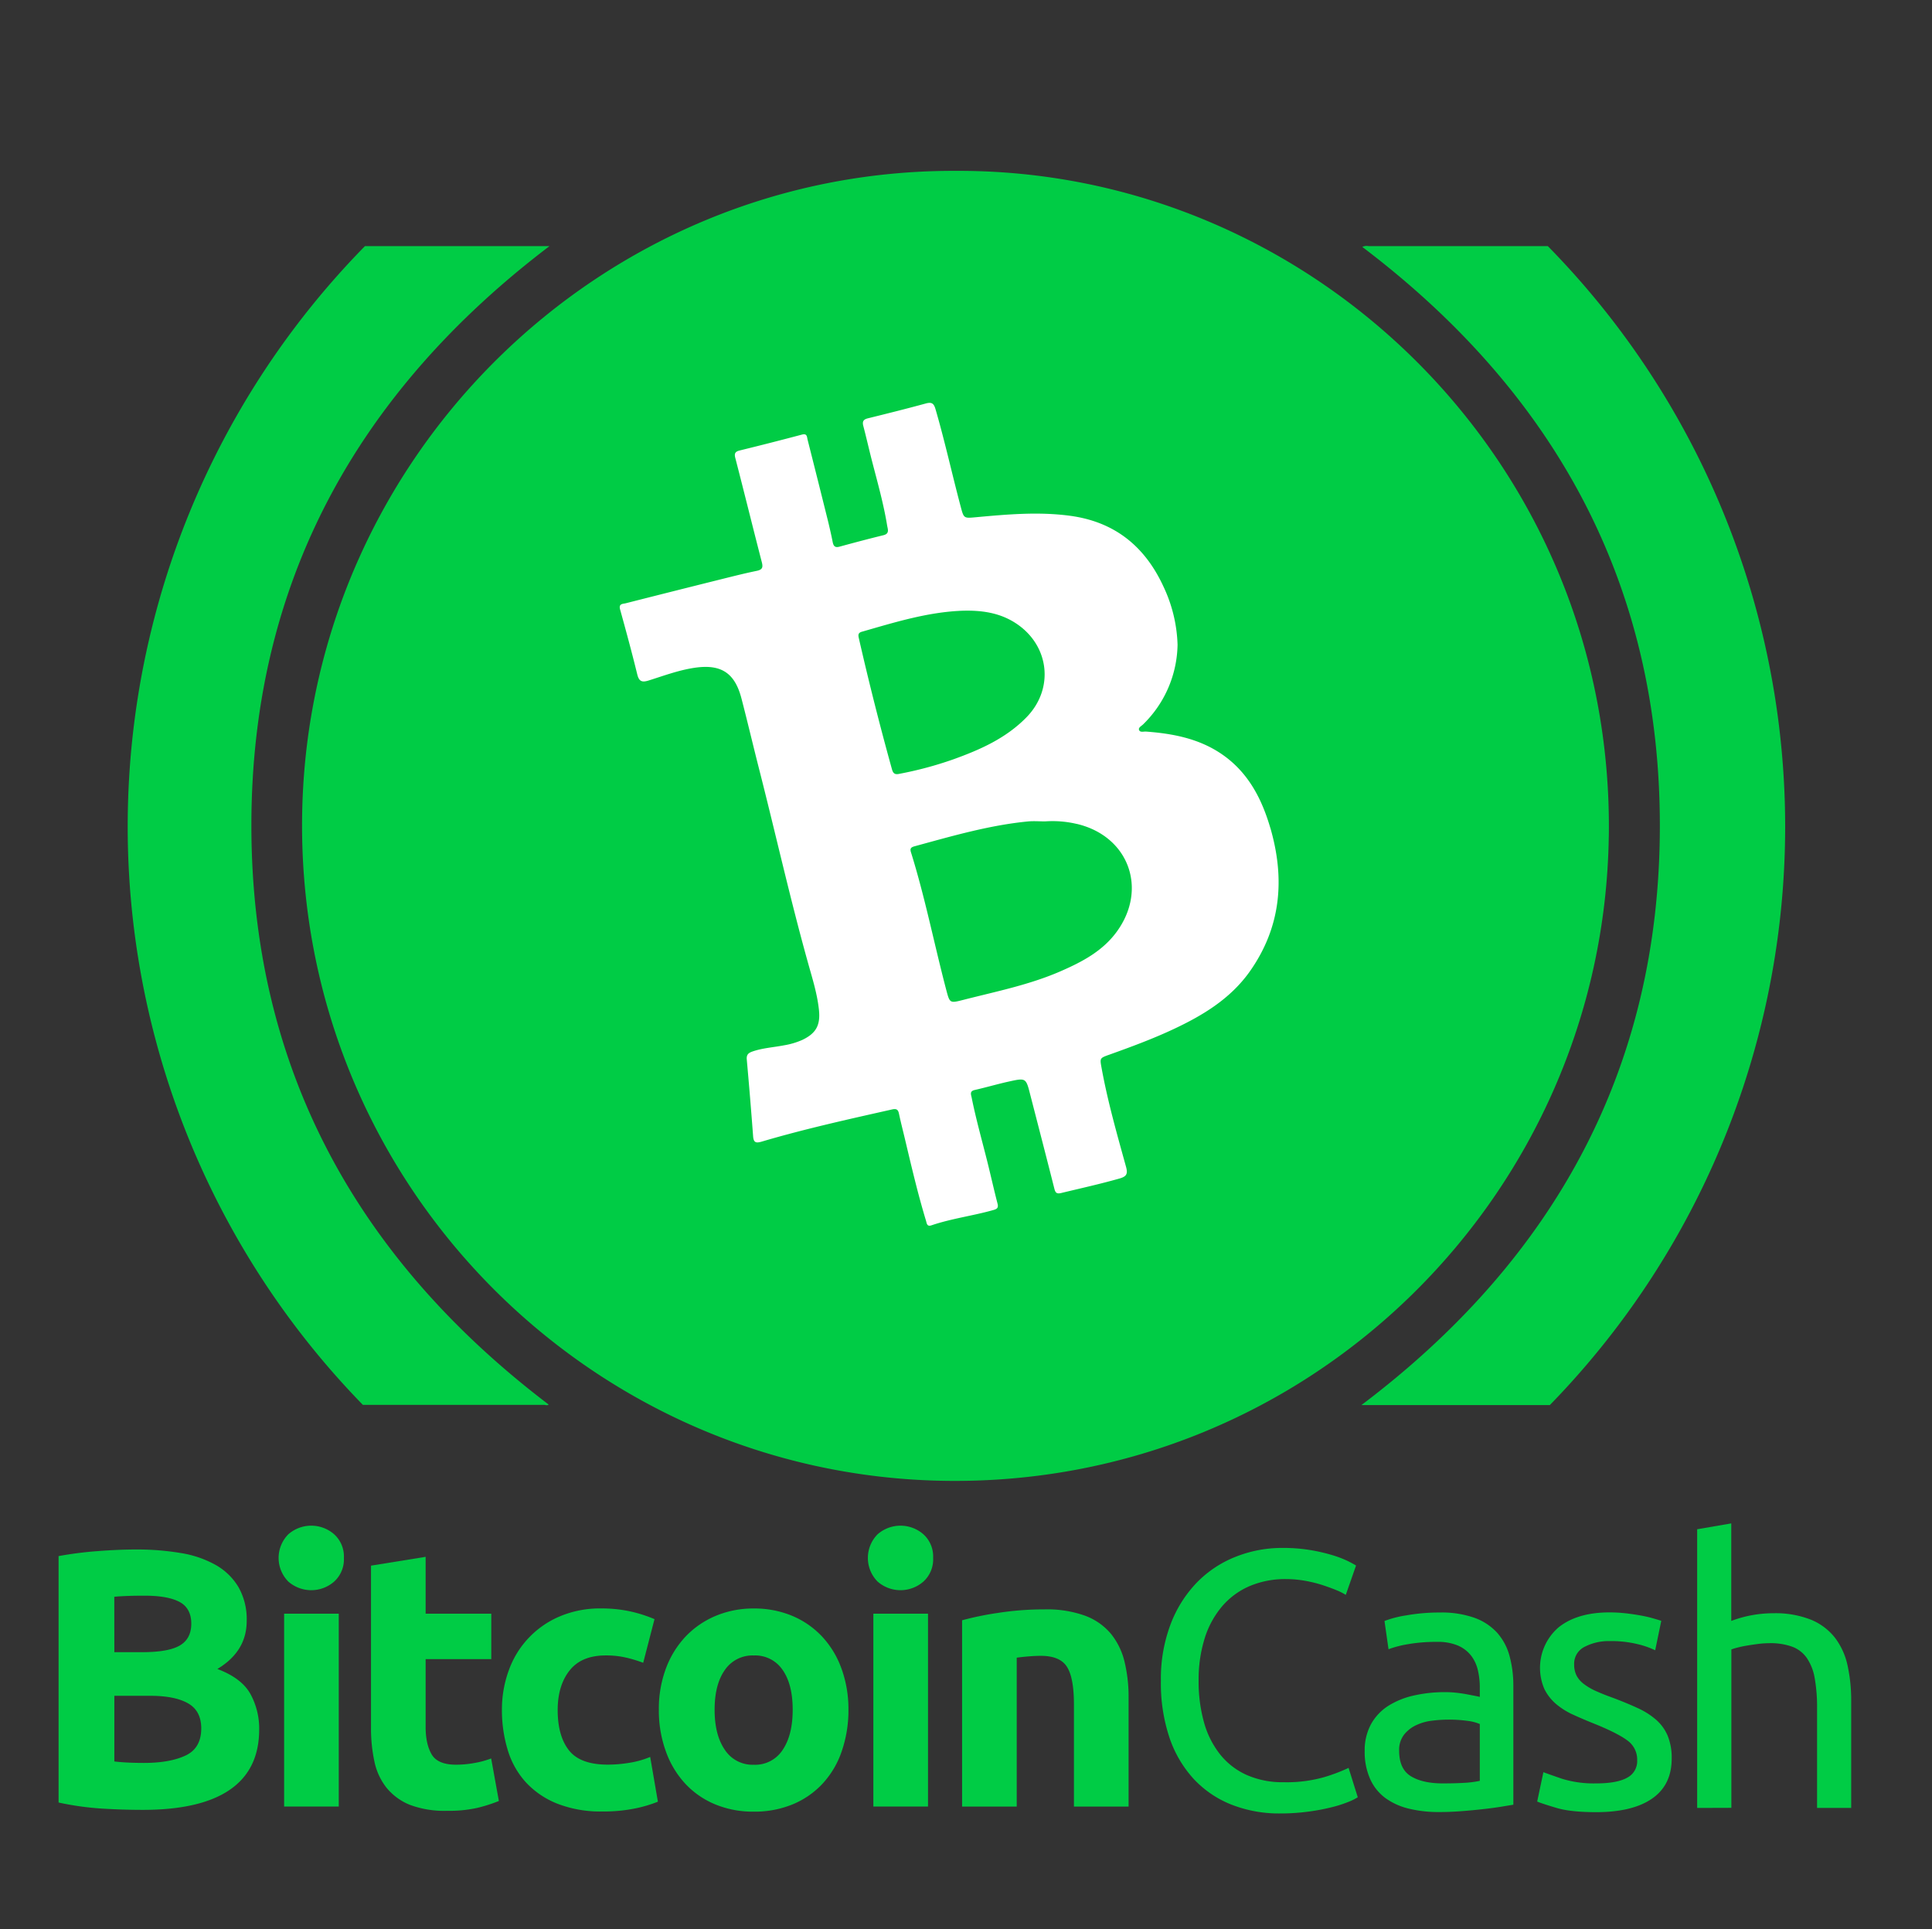 <svg id="Layer_1" data-name="Layer 1" xmlns="http://www.w3.org/2000/svg" viewBox="0 0 684 683"><rect x="0" y="0" width="684" height="683" fill="#333333" stroke="none"/><defs><style>.cls-1{fill:#00cc45;}.cls-2{fill:#fff;}</style></defs><title>bch redesign</title><path class="cls-1" d="M50.73,640.73q-7.4,0-14.73-.46a103.17,103.17,0,0,1-15.26-2.14V550.89a129.57,129.57,0,0,1,13.64-1.75q7.4-.58,13.76-.59a93.86,93.86,0,0,1,15.77,1.24A37.35,37.35,0,0,1,76.31,554a22,22,0,0,1,8.11,7.85,23,23,0,0,1,2.92,12q0,10.77-10.38,17,8.57,3.24,11.68,8.82a25.37,25.37,0,0,1,3.12,12.6q0,14.15-10.32,21.29T50.73,640.73ZM40.48,584.9h9.86c6.24,0,10.69-.8,13.38-2.4s4-4.17,4-7.72-1.38-6.19-4.15-7.66-6.84-2.21-12.21-2.21c-1.73,0-3.59,0-5.58.07s-3.77.15-5.32.32Zm0,15.45v23.24q2.21.27,4.8.39c1.73.09,3.64.13,5.71.13q9.09,0,14.67-2.6t5.59-9.6q0-6.24-4.68-8.9T53.2,600.35Z"/><path class="cls-1" d="M121.75,551.54a10.61,10.61,0,0,1-3.44,8.37,12.32,12.32,0,0,1-16.23,0,11.9,11.9,0,0,1,0-16.74,12.32,12.32,0,0,1,16.23,0A10.61,10.61,0,0,1,121.75,551.54Zm-1.82,88H100.59V571.27h19.34Z"/><path class="cls-1" d="M131.35,554.27l19.34-3.12v20.12h23.24v16.1H150.69v24c0,4.07.72,7.31,2.14,9.73s4.31,3.64,8.64,3.64a36.86,36.86,0,0,0,6.42-.59,31.82,31.82,0,0,0,6-1.62l2.73,15.06a54.1,54.1,0,0,1-7.79,2.47,45.54,45.54,0,0,1-10.52,1A34.76,34.76,0,0,1,145.24,639a20.58,20.58,0,0,1-8.31-6,22.17,22.17,0,0,1-4.35-9.28,55,55,0,0,1-1.23-12.07Z"/><path class="cls-1" d="M177.7,605.42a40.27,40.27,0,0,1,2.4-14,32.58,32.58,0,0,1,18-19.15,36.45,36.45,0,0,1,14.8-2.85,47.86,47.86,0,0,1,10,1,48.85,48.85,0,0,1,8.82,2.79l-4,15.45a49.6,49.6,0,0,0-6-1.82,31.23,31.23,0,0,0-7.27-.78q-8.58,0-12.79,5.32t-4.22,14q0,9.21,4,14.28t13.82,5.06a47.71,47.71,0,0,0,7.53-.65,31.39,31.39,0,0,0,7.4-2.08l2.73,15.84a46,46,0,0,1-8.44,2.47,55.73,55.73,0,0,1-11.16,1,42,42,0,0,1-16.1-2.8,30.35,30.35,0,0,1-11.1-7.59,29.59,29.59,0,0,1-6.36-11.36A48.27,48.27,0,0,1,177.7,605.42Z"/><path class="cls-1" d="M300.38,605.28A44.37,44.37,0,0,1,298,620a32,32,0,0,1-6.75,11.42,30.22,30.22,0,0,1-10.58,7.34,35.33,35.33,0,0,1-13.83,2.6,34.94,34.94,0,0,1-13.69-2.6,30.22,30.22,0,0,1-10.58-7.34A33.27,33.27,0,0,1,235.73,620a42.18,42.18,0,0,1-2.47-14.74,40.77,40.77,0,0,1,2.53-14.67,33.45,33.45,0,0,1,7-11.29,31.62,31.62,0,0,1,10.65-7.27,34.28,34.28,0,0,1,13.43-2.59,34.62,34.62,0,0,1,13.57,2.59A30.85,30.85,0,0,1,291,579.32a33,33,0,0,1,6.88,11.29A41.89,41.89,0,0,1,300.38,605.28Zm-19.74,0q0-9-3.56-14.08a11.69,11.69,0,0,0-10.2-5.13,11.83,11.83,0,0,0-10.25,5.13Q253,596.33,253,605.28t3.64,14.22a11.73,11.73,0,0,0,10.25,5.26,11.6,11.6,0,0,0,10.2-5.26Q280.64,614.25,280.64,605.28Z"/><path class="cls-1" d="M330.36,551.54a10.58,10.58,0,0,1-3.44,8.37,12.31,12.31,0,0,1-16.22,0,11.9,11.9,0,0,1,0-16.74,12.31,12.31,0,0,1,16.22,0A10.58,10.58,0,0,1,330.36,551.54Zm-1.81,88H309.2V571.27h19.35Z"/><path class="cls-1" d="M340.62,573.61A107.94,107.94,0,0,1,353.34,571a104.82,104.82,0,0,1,16.36-1.24A39.67,39.67,0,0,1,384.17,572a21.78,21.78,0,0,1,9.16,6.42,25,25,0,0,1,4.8,9.87A52.6,52.6,0,0,1,399.56,601v38.56H380.21V603.34q0-9.35-2.46-13.24t-9.22-3.9c-1.38,0-2.85.07-4.41.2s-2.95.28-4.16.45v52.71H340.62Z"/><path class="cls-1" d="M453.31,642A46,46,0,0,1,436,638.88a36.64,36.64,0,0,1-13.37-9.08A41,41,0,0,1,414,615.06,60.67,60.67,0,0,1,411,595a54.4,54.4,0,0,1,3.44-20,43.37,43.37,0,0,1,9.28-14.74,39.13,39.13,0,0,1,13.63-9.08A44.26,44.26,0,0,1,454,548a59,59,0,0,1,10.06.78,62.39,62.39,0,0,1,7.79,1.82,37.3,37.3,0,0,1,5.38,2.07c1.39.7,2.34,1.22,2.86,1.56l-3.63,10.39a20.56,20.56,0,0,0-3.38-1.69c-1.47-.61-3.14-1.21-5-1.82a45.79,45.79,0,0,0-6.1-1.49,38.43,38.43,0,0,0-6.69-.59,32.18,32.18,0,0,0-12.85,2.47,26.66,26.66,0,0,0-9.74,7.14A32.33,32.33,0,0,0,426.5,580a49,49,0,0,0-2.14,15,53.32,53.32,0,0,0,1.88,14.67A32,32,0,0,0,431.89,621a25.21,25.21,0,0,0,9.41,7.34,31.28,31.28,0,0,0,13.18,2.6,48.4,48.4,0,0,0,14.41-1.82,62,62,0,0,0,8.56-3.25l3.25,10.39a18.67,18.67,0,0,1-3.25,1.62,43,43,0,0,1-5.84,1.88,71.33,71.33,0,0,1-8.18,1.56A74.11,74.11,0,0,1,453.31,642Z"/><path class="cls-1" d="M534.43,586.24a20.3,20.3,0,0,0-4.35-8.18,20,20,0,0,0-8.05-5.32,35.1,35.1,0,0,0-12.27-1.88,67.13,67.13,0,0,0-11.81,1,37.4,37.4,0,0,0-7.79,2l1.43,10a36.87,36.87,0,0,1,6.68-1.75,57.26,57.26,0,0,1,10.45-.85,18.06,18.06,0,0,1,7.6,1.37,11.9,11.9,0,0,1,4.61,3.63,13.61,13.61,0,0,1,2.33,5.19,27.37,27.37,0,0,1,.65,5.91v3.38c-.34-.09-.95-.22-1.81-.39l-3.06-.59c-1.17-.21-2.4-.39-3.7-.52a37.57,37.57,0,0,0-3.76-.19,49.51,49.51,0,0,0-10.91,1.17,28.59,28.59,0,0,0-9.08,3.63,18.11,18.11,0,0,0-6.17,6.49,19.32,19.32,0,0,0-2.27,9.61,23.38,23.38,0,0,0,2,10,16.83,16.83,0,0,0,5.45,6.68,23.47,23.47,0,0,0,8.31,3.7,44.33,44.33,0,0,0,10.51,1.17q4,0,8.12-.32t7.59-.72c2.34-.26,4.43-.54,6.3-.84l4.35-.72V596.69A39.71,39.71,0,0,0,534.43,586.24Zm-10.52,44.21a33.87,33.87,0,0,1-5.51.71q-3.31.2-7.6.2-7.14,0-11.29-2.54t-4.16-9a8.84,8.84,0,0,1,1.69-5.65,11.94,11.94,0,0,1,4.22-3.37,17.9,17.9,0,0,1,5.58-1.62,45.62,45.62,0,0,1,5.78-.39,47.23,47.23,0,0,1,7.07.45,15.79,15.79,0,0,1,4.22,1.1Z"/><path class="cls-1" d="M565.05,631.36q7.4,0,11-2a6.59,6.59,0,0,0,3.57-6.23,8.27,8.27,0,0,0-3.51-7c-2.33-1.73-6.19-3.68-11.55-5.85q-3.9-1.55-7.47-3.18a25.78,25.78,0,0,1-6.16-3.83,16.71,16.71,0,0,1-4.16-5.32,18.91,18.91,0,0,1,5.07-21.87q6.62-5.26,18-5.26a52,52,0,0,1,5.71.32c1.91.22,3.68.48,5.33.78s3.09.63,4.35,1,2.22.64,2.92.9L586,584.23a30.3,30.3,0,0,0-6.1-2.14,39.16,39.16,0,0,0-10-1.11,18.39,18.39,0,0,0-8.83,2,6.66,6.66,0,0,0-3.76,6.29,8.64,8.64,0,0,0,.84,3.9,9,9,0,0,0,2.6,3,21.42,21.42,0,0,0,4.35,2.53c1.73.78,3.8,1.6,6.23,2.47q4.8,1.82,8.57,3.57a26.68,26.68,0,0,1,6.42,4.09,15.55,15.55,0,0,1,4.09,5.64,20.39,20.39,0,0,1,1.43,8.12q0,9.35-6.94,14.15t-19.8,4.8q-9,0-14-1.49c-3.38-1-5.67-1.75-6.88-2.27l2.2-10.39c1.39.52,3.59,1.3,6.62,2.34A38.2,38.2,0,0,0,565.05,631.36Z"/><path class="cls-1" d="M600.86,640.05V541.39l12.07-2.08v34.53a42.35,42.35,0,0,1,14.8-2.72,34.33,34.33,0,0,1,13.38,2.27,20.88,20.88,0,0,1,8.5,6.36,24.68,24.68,0,0,1,4.48,9.8,57.22,57.22,0,0,1,1.3,12.59v37.91H643.31V604.74a57.84,57.84,0,0,0-.84-10.64,18,18,0,0,0-2.79-7.14,11,11,0,0,0-5.19-4,22.66,22.66,0,0,0-8-1.24,33.2,33.2,0,0,0-4,.26c-1.38.18-2.7.37-4,.59s-2.38.45-3.37.71a21.39,21.39,0,0,0-2.15.65v56.08Z"/><circle class="cls-2" cx="335.1" cy="301.31" r="170.31"/><path class="cls-1" d="M192.52,497.35H128.47a293.34,293.34,0,0,1,.73-410.21h65.33C126.41,138.87,89,206.44,89,292.22s37.35,153.41,105.22,205C193.85,497.71,193.11,497.34,192.52,497.35ZM548,87.14H484.56a3.47,3.47,0,0,0-2.25.28C550.42,139,587.7,206.81,587.65,292.49S550.24,445.92,482,497.42H548.7A293.33,293.33,0,0,0,548,87.14Zm21.57,209c-1.89,126.46-105.51,229.83-234.66,228.11-127-1.7-230.61-107-227.92-236.94C109.6,161.57,212.82,60,338.39,60.49,464.55,59.91,571.56,163.88,569.58,296.11Zm-119.82-3c-3.05-10.44-7.9-19.79-17.19-26.15-8.08-5.53-17.31-7.29-26.84-8-.86-.06-2.14.41-2.47-.62-.27-.8.87-1.35,1.46-1.93a40.27,40.27,0,0,0,12.19-28.23,51.66,51.66,0,0,0-5-20.57c-6.61-14.34-17.41-23-33.27-25.07-11.09-1.46-22.1-.47-33.12.54-4.29.4-4.28.42-5.38-3.72-3.07-11.52-5.61-23.17-8.95-34.62-.59-2-1.36-2.48-3.37-1.94-6.81,1.86-13.67,3.57-20.53,5.26-1.59.39-2.06,1.1-1.64,2.7,1.11,4.2,2.05,8.44,3.14,12.64,1.94,7.5,4.06,15,5.3,22.62.21,1.29.95,2.88-1.33,3.43-5.21,1.27-10.39,2.65-15.57,4.06-1.61.44-2.11-.28-2.39-1.68-.45-2.34-1-4.67-1.55-7q-3.63-14.61-7.33-29.22c-.24-1-.15-2.28-2-1.78q-11,2.92-22,5.61c-1.8.43-2,1.21-1.53,2.88,3.16,12.2,6.16,24.43,9.32,36.63.49,1.89.24,2.7-1.82,3.12-4.58.94-9.12,2.11-13.67,3.24q-16.35,4.08-32.69,8.23c-1,.25-2.53.1-2,2.13,2.11,7.63,4.19,15.26,6.08,23,.63,2.58,1.68,2.95,4.07,2.2,5.35-1.68,10.63-3.66,16.22-4.49,9.34-1.38,14.24,1.74,16.61,10.85,2.14,8.23,4.09,16.52,6.19,24.77,5.86,22.93,11,46,17.37,68.83,1.53,5.5,3.27,10.93,3.87,16.64.57,5.44-1,8.33-5.93,10.67a26.51,26.51,0,0,1-6.35,1.88c-3.76.74-7.62.94-11.27,2.21-1.33.46-2.13,1.07-2,2.74q1.23,13.62,2.25,27.24c.17,2.29,1,2.51,3.06,1.91,15.19-4.49,30.66-7.9,46.11-11.38,1.55-.35,2.16,0,2.47,1.49.61,2.91,1.36,5.8,2.05,8.7,2.32,9.77,4.59,19.55,7.51,29.17.29.94.32,2.2,1.91,1.67,7.19-2.44,14.76-3.38,22-5.44,1.34-.38,1.8-.84,1.41-2.31-1.28-4.94-2.38-9.93-3.62-14.88-1.88-7.51-4-15-5.52-22.57-.23-1.13-.81-2.3,1.1-2.73,4.07-.92,8.07-2.11,12.14-3,5.94-1.31,6-1.25,7.47,4.58,2.87,11.13,5.76,22.25,8.57,33.39.38,1.5.89,1.88,2.45,1.5,6.86-1.66,13.76-3.18,20.56-5.11,2.57-.73,3.06-1.64,2.34-4.23-3.2-11.57-6.49-23.12-8.64-34.94-.63-3.47-.67-3.46,2.7-4.67,7.7-2.76,15.37-5.58,22.78-9.06,10.36-4.86,20-10.67,26.85-20.21C453.54,328.36,455,311.2,449.76,293.13Zm-68.61-1.47a37.32,37.32,0,0,0-11.15-.88c-2,0-3.93-.16-5.87,0-13.79,1.32-27,5.18-40.32,8.81-1.19.33-1.73.72-1.29,2.11,5,16,8.22,32.47,12.48,48.67,1.26,4.79,1.28,4.81,5.93,3.63,11.7-3,23.59-5.35,34.72-10.23,7.45-3.26,14.6-7,19.61-13.77C406.52,314.76,399.6,295.94,381.15,291.66ZM363.35,254c10-10.16,8.22-25.63-3.81-33.42-5.77-3.74-12.18-4.56-18.84-4.37-12.29.47-23.92,4.1-35.61,7.45-1.45.41-1.24,1.36-1,2.4q5.31,23.27,11.69,46.25c.42,1.54,1.07,2,2.69,1.63a130.31,130.31,0,0,0,19-5.1C346.93,265.44,356.1,261.4,363.35,254Z"/></svg>
